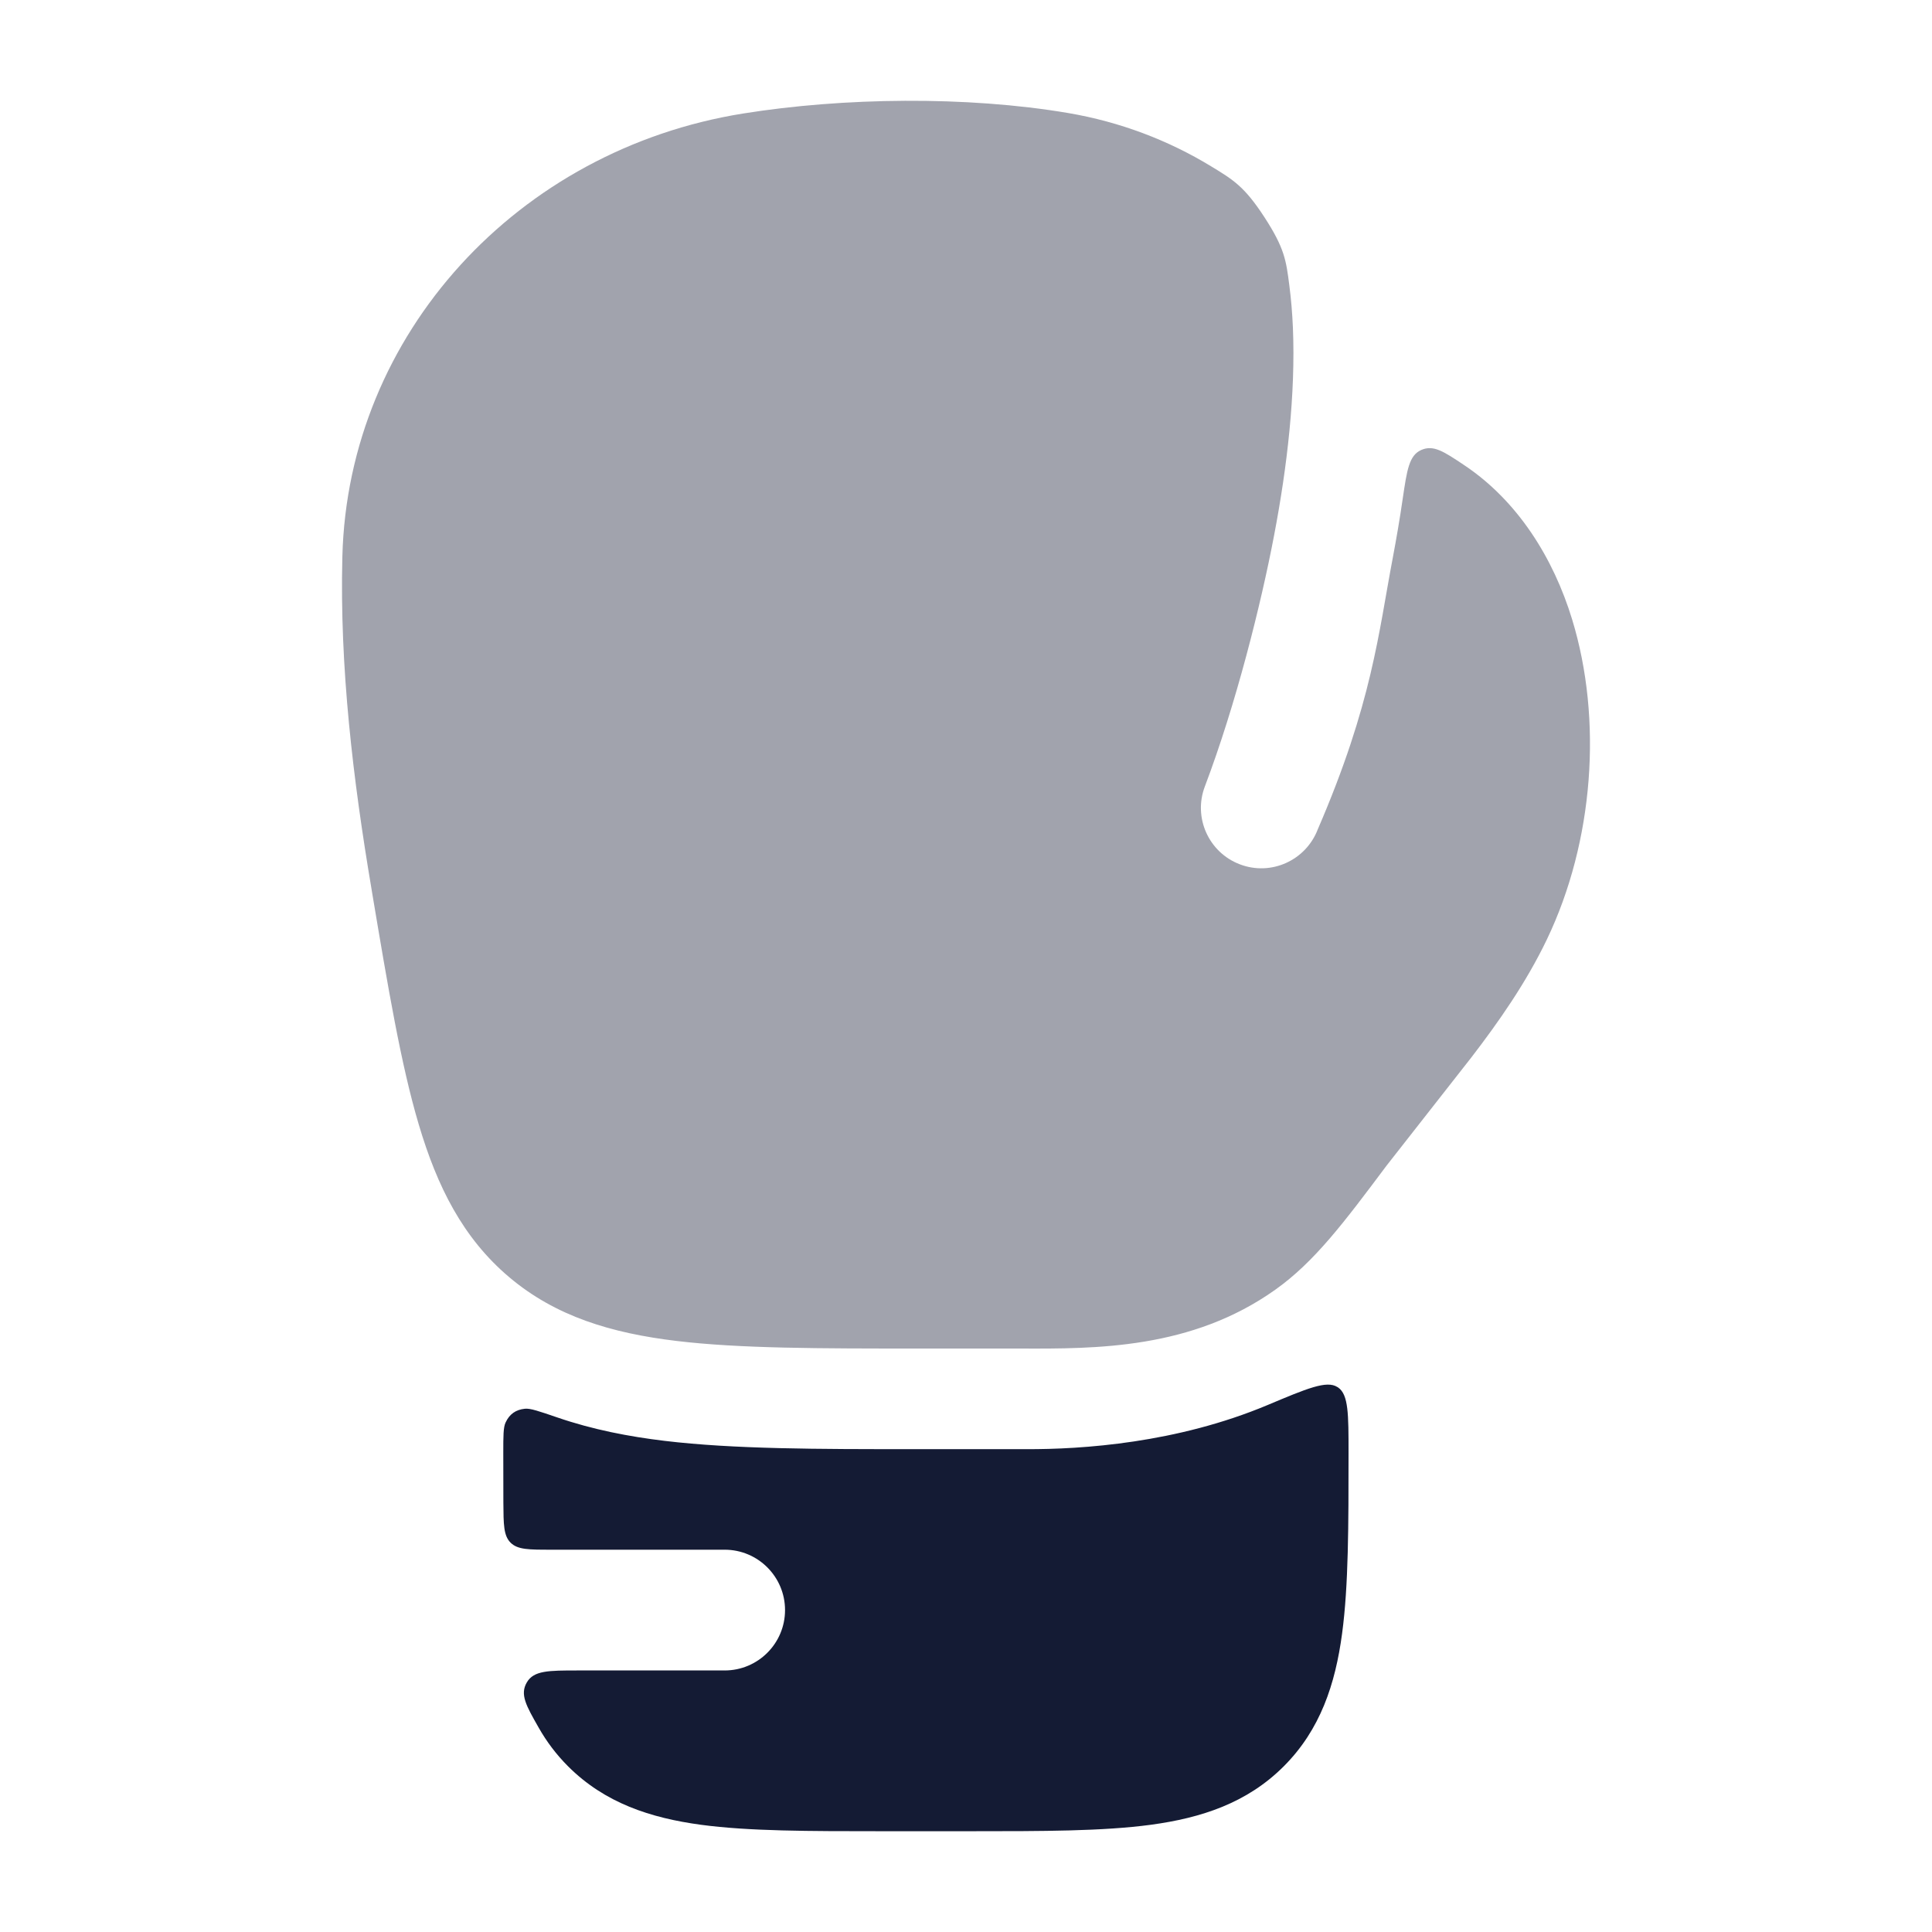 <svg width="24" height="24" viewBox="0 0 24 24" fill="none" xmlns="http://www.w3.org/2000/svg">
<path fill-rule="evenodd" clip-rule="evenodd" d="M16.672 20.292C16.752 19.697 16.752 18.948 16.752 18.05C16.752 17.567 16.752 17.326 16.623 17.236L16.613 17.23C16.48 17.145 16.236 17.248 15.746 17.454C14.619 17.927 13.442 18.005 12.744 18.002L11.34 18.002C10.168 18.002 9.116 18.002 8.257 17.899C7.815 17.846 7.365 17.76 6.923 17.608C6.698 17.531 6.586 17.492 6.519 17.5C6.406 17.512 6.329 17.567 6.281 17.67C6.252 17.73 6.252 17.837 6.252 18.05V18.05C6.252 18.264 6.252 18.469 6.253 18.666C6.255 18.939 6.255 19.076 6.343 19.164C6.431 19.251 6.569 19.251 6.846 19.251H9.002C9.416 19.251 9.752 19.587 9.752 20.001C9.752 20.415 9.416 20.751 9.002 20.751H7.182C6.814 20.751 6.63 20.751 6.544 20.9C6.457 21.049 6.535 21.187 6.692 21.462C6.789 21.633 6.909 21.794 7.057 21.942C7.513 22.398 8.08 22.583 8.707 22.668C9.302 22.748 10.052 22.748 10.95 22.748H12.054C12.952 22.748 13.702 22.748 14.296 22.668C14.924 22.583 15.491 22.398 15.947 21.942C16.402 21.487 16.588 20.92 16.672 20.292Z" fill="#141B34"/>
<path opacity="0.4" d="M15.043 2.065C14.514 1.743 13.915 1.514 13.269 1.404C12.005 1.19 10.476 1.211 9.232 1.41C6.436 1.857 4.323 4.146 4.253 6.914C4.218 8.285 4.385 9.681 4.615 11.043L4.623 11.092C4.821 12.272 4.981 13.226 5.202 13.969C5.431 14.741 5.75 15.379 6.325 15.865C6.902 16.353 7.595 16.561 8.406 16.658C9.19 16.752 10.18 16.752 11.408 16.752L12.671 16.752C13.613 16.756 14.803 16.76 15.841 16.022C16.33 15.675 16.695 15.187 17.225 14.479L18.276 13.138C18.615 12.697 18.959 12.207 19.217 11.668C19.799 10.452 19.909 8.937 19.53 7.696C19.298 6.935 18.855 6.222 18.187 5.777C17.933 5.607 17.806 5.523 17.655 5.59C17.504 5.657 17.478 5.837 17.425 6.195C17.389 6.446 17.346 6.693 17.301 6.933C17.125 7.856 17.046 8.739 16.37 10.302C16.222 10.689 15.789 10.885 15.402 10.737C15.015 10.59 14.82 10.157 14.967 9.77C15.354 8.749 15.665 7.505 15.827 6.652C15.991 5.795 16.095 4.891 16.061 4.071C16.053 3.886 16.038 3.709 16.016 3.541C15.977 3.236 15.957 3.083 15.709 2.701C15.461 2.319 15.322 2.234 15.043 2.065Z" fill="#141B34"/>
</svg>
